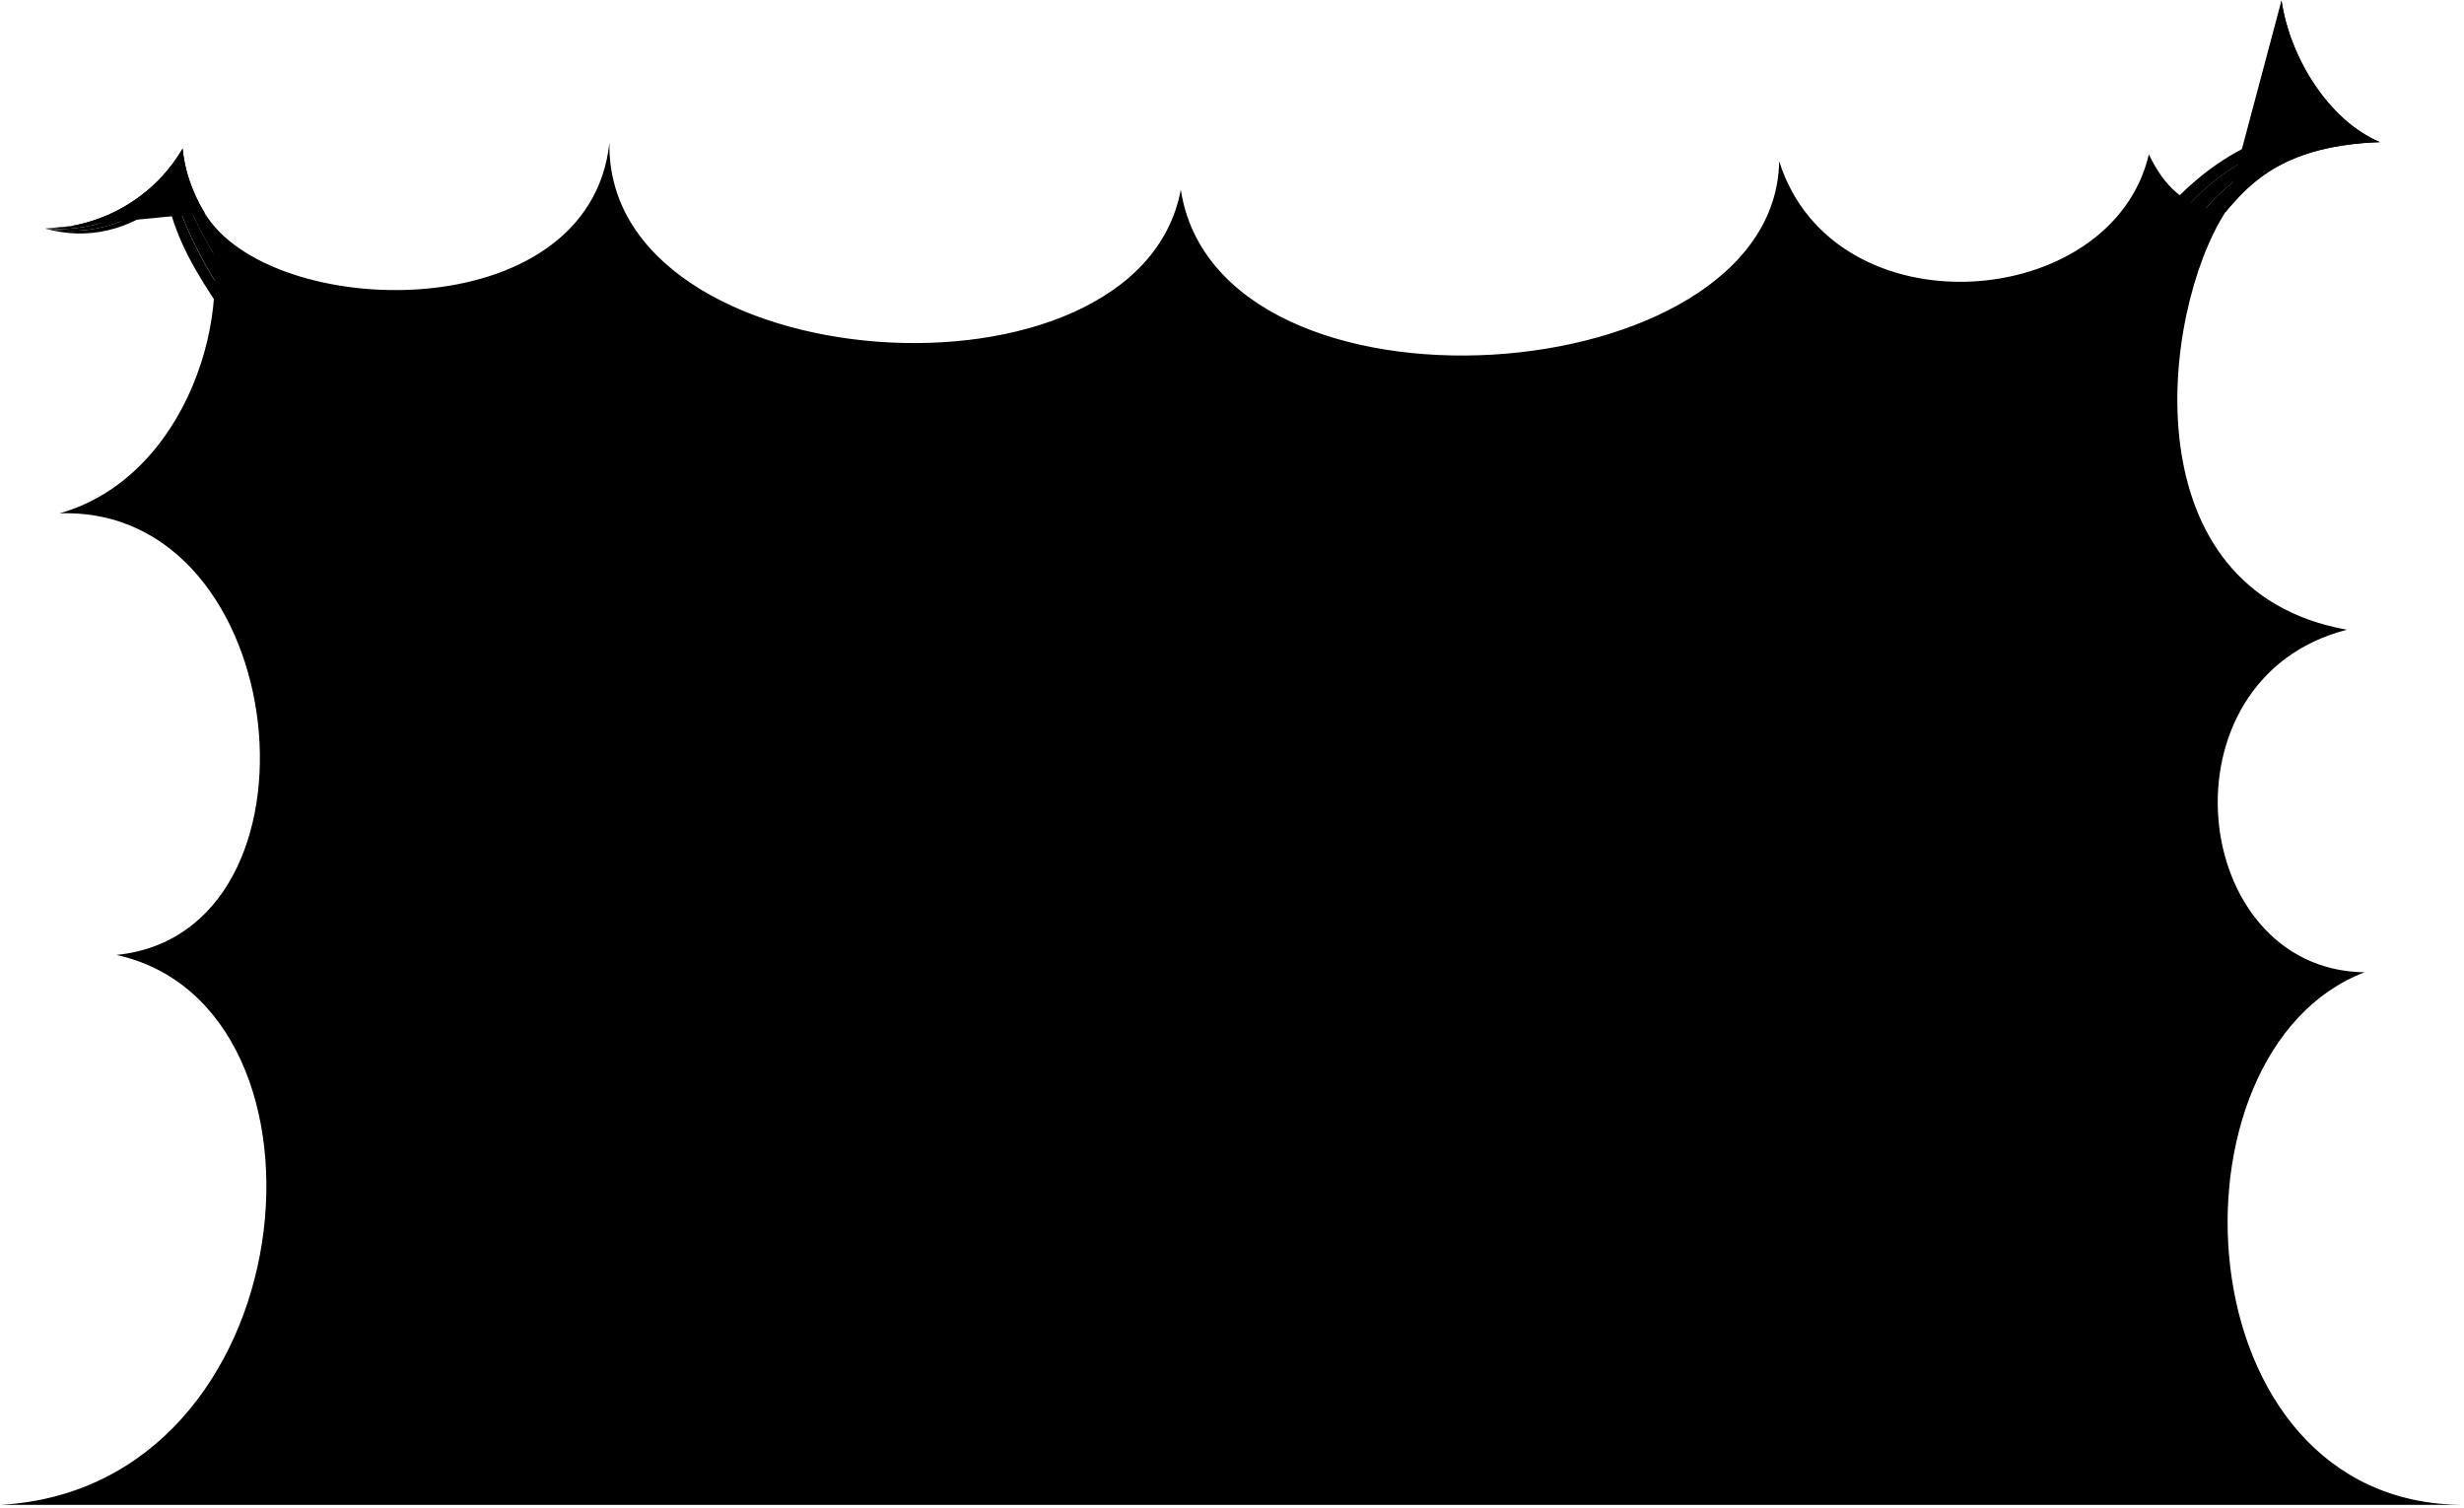 <svg viewBox="0 0 432.6 264.7">
  <circle class="bubbleClear" cx="302.22" cy="159.36" r="11.47"/>
  <path class="bubbleClearer" d="m301.51,132.97c-.6,10.9,7.75,20.23,18.65,20.83,10.9.6,20.23-7.75,20.83-18.65.6-10.9-7.65-19.82-18.55-20.43-10.9-.6-20.32,7.34-20.92,18.24Z"/>
  <path class="bubbleClearest" d="m294.62,65.96c-18.87,39.92,41.36,72.31,60.23,32.38,18.89-39.97-41.34-72.36-60.23-32.38Z"/>
  <g class="bubbleFoldLine">
    <path d="m324.96,121.67c1.48,1.69,1.97,2.59,2.61,4.3"/>
    <path d="m332.04,58.84c-1.25,1.15-2.58,3.17-2.89,4.95"/>
    <path d="m304.65,152.94c-1.36.2-2.33.75-3.23,1.71"/>
  </g>
  <path class="bubble" d="m.03,264.2h432.57c-49.96,0-53.6-79.69-17.46-93.5-30.86-.41-36.55-51.57-3.09-60.14-38.34-6.87-32.63-55.55-21.41-73.21-7.16-.95-10.74-4.77-13.37-10.26-6.4,27.63-55.26,31.54-64.9,1.24-.76,40.95-98.45,47.88-105.06,4.97-7.45,40.14-101.11,33.79-100.31-8.27-3.52,33.02-59.66,31.36-71.06,12.38,5.94,17.11-3.2,46.43-25.49,52.72,41.12-1.46,48.43,73.67,10,77.52C61.8,176.76,54.01,261.26.03,264.2Zm293.96-111.7c3.29-4.35,9.84-4.96,10.66.44,5.72-.28,10.64,4.26,6.72,11.38-3.01,4.75-8.53,5.33-14.62.93-5.49-4.09-5.39-9.1-2.77-12.75Zm40.04-32.05c4.99,3.43,7.22,12.58,4.61,19.81-2.39,5.99-7.34,7.98-12.61,5.23-1.95,3.43-5.14,4.91-9.53,5.32-12.58.86-17.49-17.7-10-28.35,5.15-7.05,12.63-6.84,18.45-.78,2.78-2.93,5.7-3.37,9.07-1.22Zm-38.51-50.54c3.59-9.58,12.41-18.91,20.26-19.67,7.69-.75,13.65,1.68,16.28,8.61,2.83-2.63,7.36-2.79,9.45-2.16,12.04,3.25,15.83,16.96,15.16,26.32-.23,7.37-4.46,13.14-11.03,15.46.15,8.46-6.07,13.13-12.46,14.75-8.46,2.45-17.24.91-20.26-8.94.07.06-10.18,3.16-17.12-8.94-5.11-8.92-3.21-17.55-.26-25.43Z"/>
  <g class="bubbleClear__noStroke">
    <path d="m35.94,37.41c-2.46-4.09-3.55-7.85-3.88-11.32-4.94,8.45-14.02,13.87-24.15,14.04,10.31.78,17.42-3.61,23.27-10.27,1.34,6.59,5.53,13.64,9.47,19.96l-4.72-12.42Z"/>
    <path d="m390.63,37.35c4.63-5.61,10.76-11.81,27.2-12.4-9.01-3.81-15.81-14.85-17.27-24.88.55,10.32,6.29,19.26,13.64,24.21-12.03.37-21.96,5.55-28.17,13.85l4.61-.78Z"/>
  </g>
  <g class="bubbleClearer__noStroke">
    <path d="m31.19,29.86c-5.86,6.66-12.97,11.05-23.27,10.27,8.77,1.44,15.68-1.07,22.46-7.45,1.51,6.39,4.84,12.67,8.39,18.31l1.9-1.17c-3.94-6.32-8.12-13.36-9.47-19.96Z"/>
    <path d="m414.2,24.29c-7.35-4.96-13.09-13.89-13.64-24.21-.31,8.89,3.85,17.73,11.04,23.63-10.54-.58-22.94,5.74-29.58,15.11l4.01-.68c6.25-8.34,16.2-13.49,28.17-13.85Z"/>
  </g>
  <g class="bubbleClearest__noStroke">
    <path d="m30.37,32.68c-6.78,6.37-13.68,8.89-22.46,7.45,7.45,2.07,14.68.44,21.5-5.04,1.58,7.26,5.33,13.23,9.1,18.87l.24-2.97c-3.56-5.64-6.85-11.9-8.39-18.31Z"/>
    <path d="m411.6,23.7c-7.19-5.91-11.35-14.75-11.04-23.63-1.1,7.65,2.49,16.87,8.8,22.94-10.05-1.43-21.83,4.58-31.38,16.5l4.04-.69c6.67-9.35,19.05-15.69,29.58-15.11Z"/>
  </g>
  <g class="bubbleOverlapLine">
    <path d="m35.94,37.41c-2.36-3.85-3.55-7.85-3.88-11.32-4.94,8.45-14.02,13.87-24.15,14.04"/>
    <path d="m390.63,37.35c4.63-5.59,10.77-11.83,27.2-12.4-9.01-3.81-15.81-14.85-17.27-24.88"/>
  </g>
</svg>